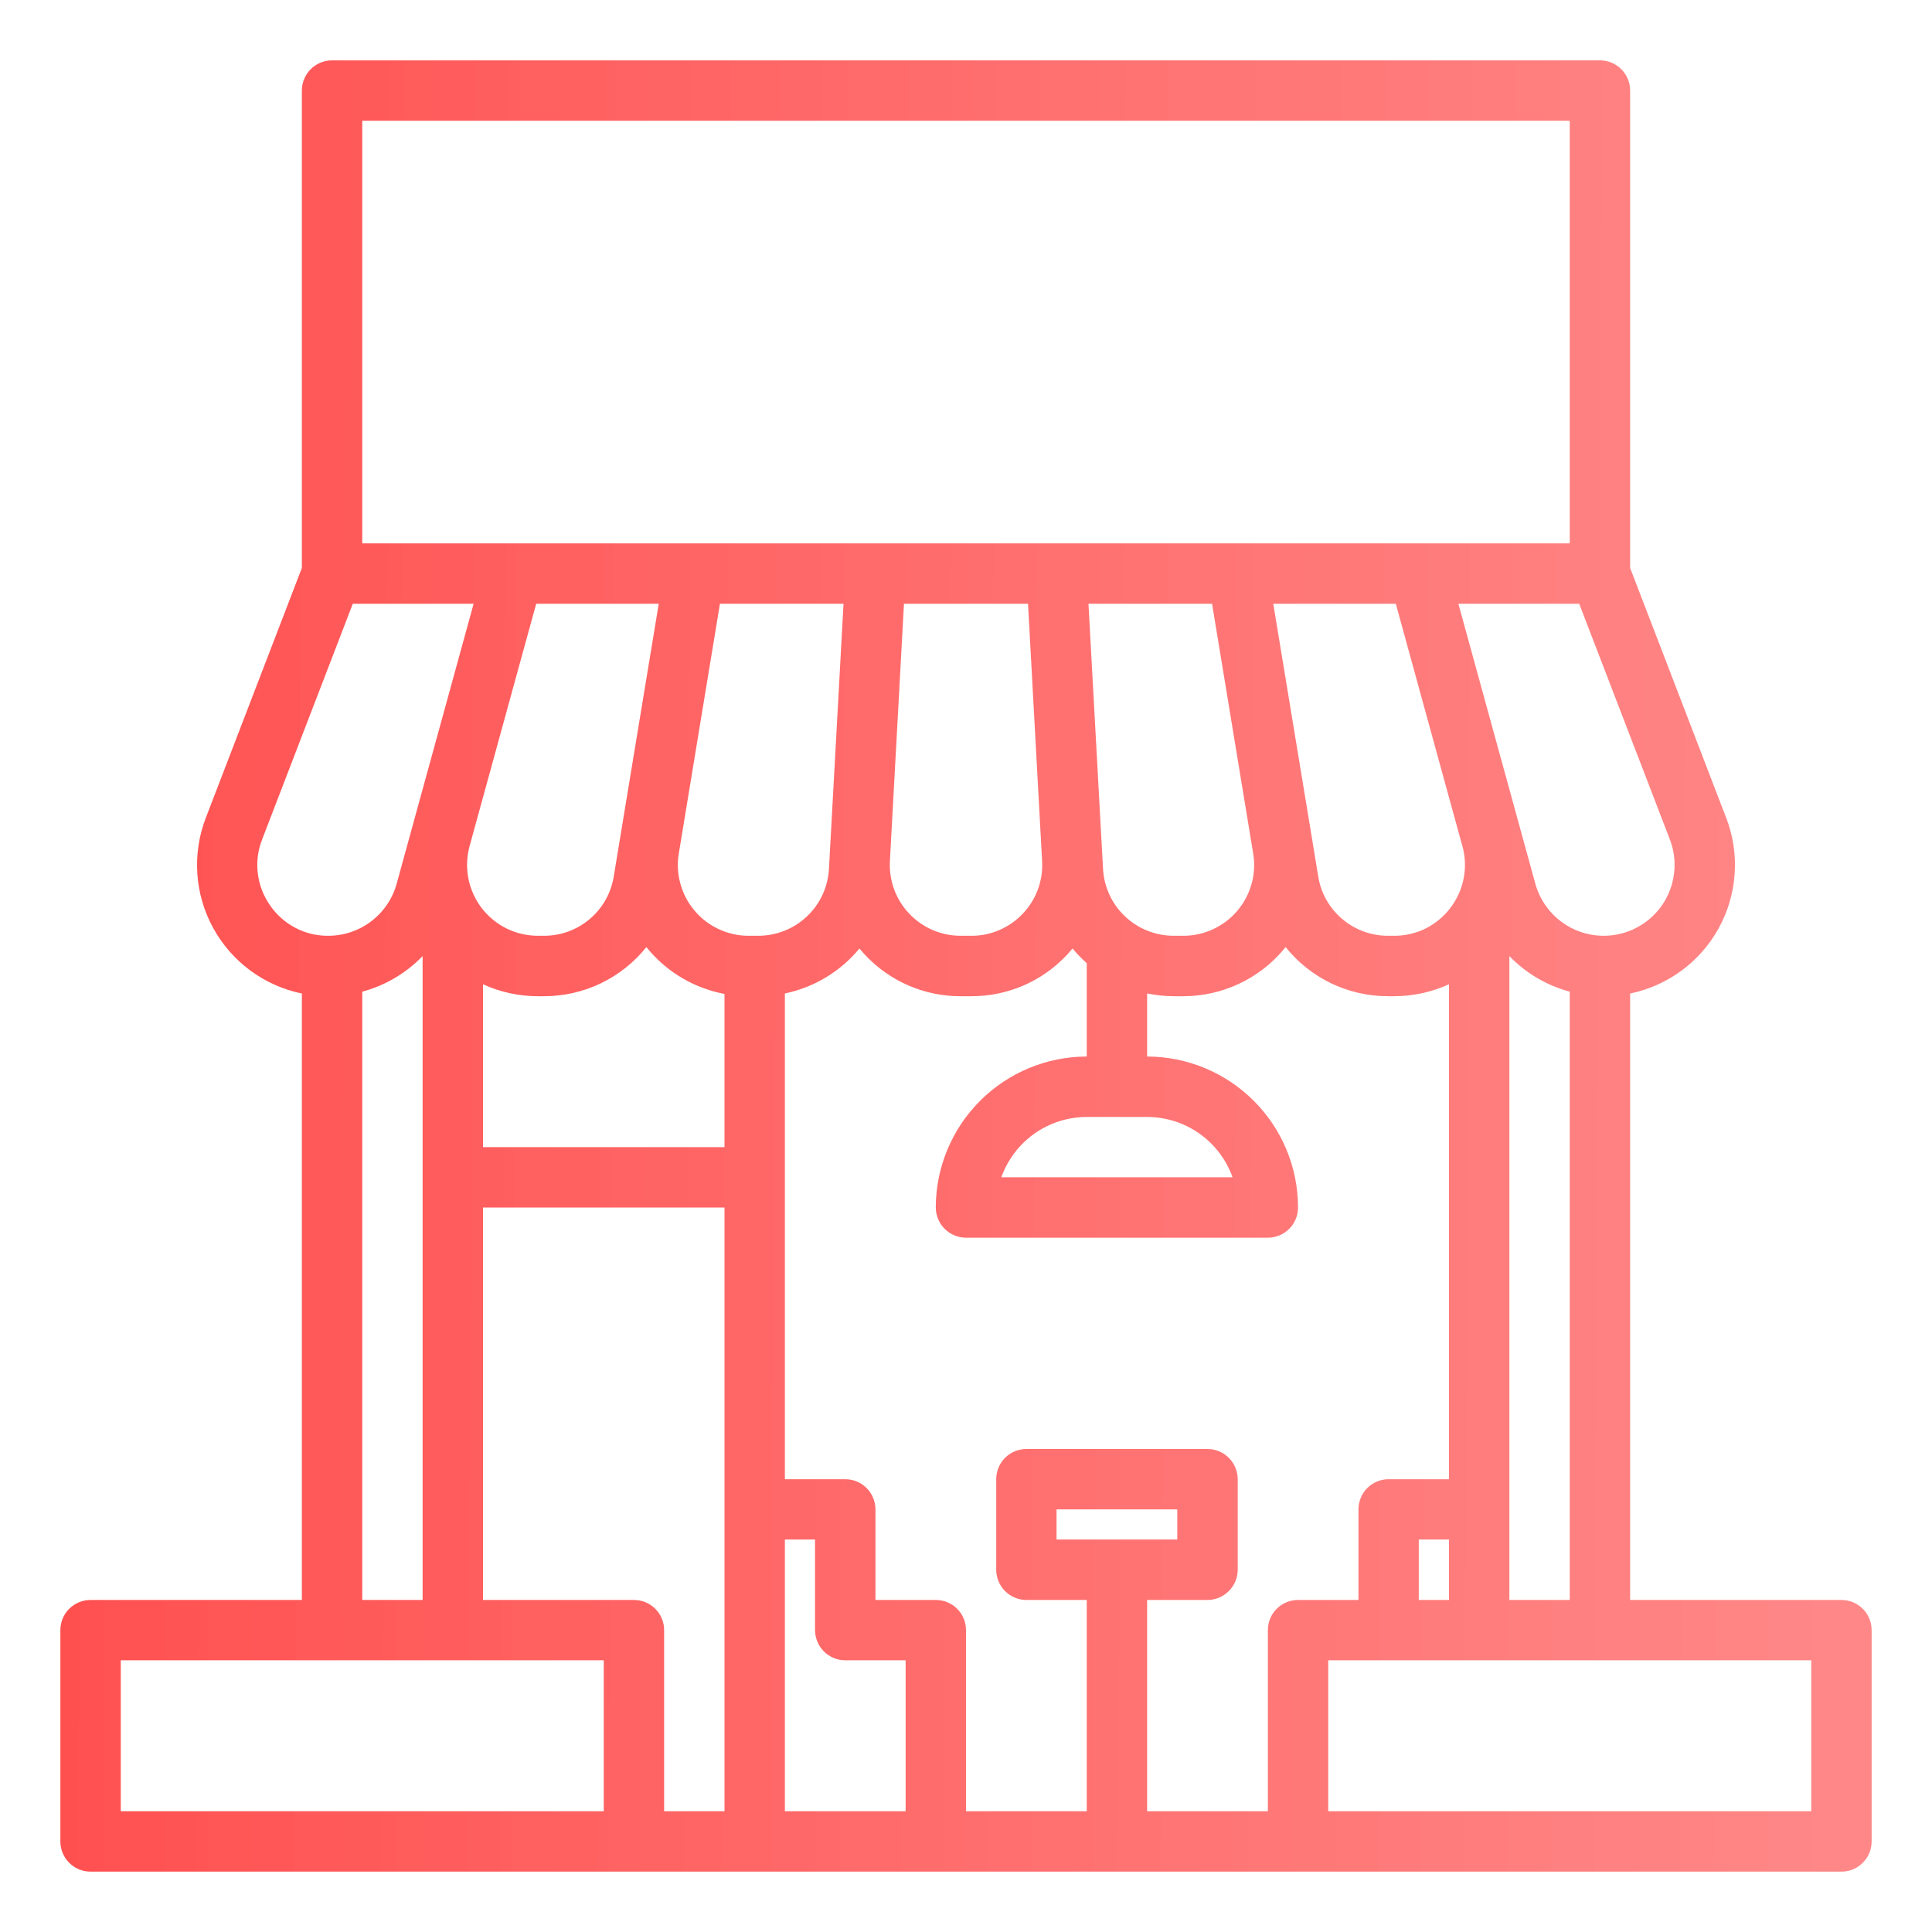 <svg width="28" height="28" viewBox="0 0 28 28" fill="none" xmlns="http://www.w3.org/2000/svg">
<path d="M26.688 23.188H23.625V14.399C23.896 14.343 24.151 14.229 24.373 14.065C24.595 13.901 24.779 13.69 24.911 13.448C25.044 13.206 25.122 12.937 25.14 12.662C25.159 12.386 25.117 12.11 25.017 11.852L23.625 8.231V1.312C23.625 1.255 23.614 1.198 23.592 1.145C23.57 1.092 23.538 1.044 23.497 1.003C23.456 0.962 23.408 0.93 23.355 0.908C23.302 0.886 23.245 0.875 23.188 0.875H4.812C4.755 0.875 4.698 0.886 4.645 0.908C4.592 0.93 4.544 0.962 4.503 1.003C4.462 1.044 4.43 1.092 4.408 1.145C4.386 1.198 4.375 1.255 4.375 1.312V8.231L2.983 11.852C2.883 12.11 2.842 12.386 2.86 12.662C2.878 12.937 2.956 13.206 3.089 13.448C3.221 13.69 3.405 13.901 3.627 14.065C3.849 14.229 4.104 14.343 4.375 14.399V23.188H1.312C1.255 23.188 1.198 23.199 1.145 23.221C1.092 23.243 1.044 23.275 1.003 23.316C0.962 23.356 0.93 23.404 0.908 23.458C0.886 23.511 0.875 23.567 0.875 23.625V26.688C0.875 26.745 0.886 26.802 0.908 26.855C0.93 26.908 0.962 26.956 1.003 26.997C1.044 27.038 1.092 27.07 1.145 27.092C1.198 27.114 1.255 27.125 1.312 27.125H26.688C26.745 27.125 26.802 27.114 26.855 27.092C26.908 27.07 26.956 27.038 26.997 26.997C27.038 26.956 27.07 26.908 27.092 26.855C27.114 26.802 27.125 26.745 27.125 26.688V23.625C27.125 23.567 27.114 23.511 27.092 23.458C27.07 23.404 27.038 23.356 26.997 23.316C26.956 23.275 26.908 23.243 26.855 23.221C26.802 23.199 26.745 23.188 26.688 23.188ZM21.875 23.188V13.856C22.114 14.104 22.417 14.283 22.75 14.372V23.188H21.875ZM18.375 23.625V26.25H16.625V23.188H17.5C17.616 23.188 17.727 23.141 17.809 23.059C17.891 22.977 17.938 22.866 17.938 22.75V21.438C17.938 21.322 17.891 21.21 17.809 21.128C17.727 21.046 17.616 21 17.5 21H14.875C14.759 21 14.648 21.046 14.566 21.128C14.484 21.21 14.438 21.322 14.438 21.438V22.75C14.438 22.866 14.484 22.977 14.566 23.059C14.648 23.141 14.759 23.188 14.875 23.188H15.75V26.25H14V23.625C14 23.567 13.989 23.511 13.967 23.458C13.945 23.404 13.912 23.356 13.872 23.316C13.831 23.275 13.783 23.243 13.73 23.221C13.677 23.199 13.62 23.188 13.562 23.188H12.688V21.875C12.688 21.817 12.676 21.761 12.654 21.708C12.632 21.654 12.6 21.606 12.559 21.566C12.519 21.525 12.47 21.493 12.417 21.471C12.364 21.449 12.307 21.438 12.25 21.438H11.375V14.398C11.799 14.31 12.181 14.08 12.456 13.746C12.483 13.779 12.511 13.811 12.541 13.843C12.719 14.032 12.933 14.182 13.17 14.284C13.408 14.386 13.664 14.439 13.923 14.438H14.077C14.336 14.439 14.592 14.386 14.83 14.284C15.067 14.182 15.281 14.032 15.459 13.843C15.489 13.811 15.517 13.779 15.544 13.746C15.607 13.822 15.676 13.893 15.75 13.959V15.312C15.17 15.313 14.614 15.544 14.204 15.954C13.794 16.364 13.563 16.92 13.562 17.5C13.562 17.558 13.574 17.614 13.596 17.667C13.618 17.721 13.65 17.769 13.691 17.809C13.731 17.85 13.78 17.882 13.833 17.904C13.886 17.926 13.943 17.938 14 17.938H18.375C18.433 17.938 18.489 17.926 18.542 17.904C18.596 17.882 18.644 17.85 18.684 17.809C18.725 17.769 18.757 17.721 18.779 17.667C18.801 17.614 18.812 17.558 18.812 17.5C18.812 16.92 18.581 16.364 18.171 15.954C17.761 15.544 17.205 15.313 16.625 15.312V14.398C16.752 14.424 16.882 14.438 17.012 14.438H17.148C17.424 14.438 17.697 14.378 17.948 14.262C18.198 14.146 18.421 13.977 18.599 13.766C18.611 13.753 18.622 13.739 18.632 13.726C18.81 13.948 19.036 14.128 19.294 14.252C19.551 14.375 19.833 14.438 20.118 14.438H20.203C20.478 14.438 20.75 14.379 21 14.265V21.438H20.125C20.067 21.438 20.011 21.449 19.958 21.471C19.904 21.493 19.856 21.525 19.816 21.566C19.775 21.606 19.743 21.654 19.721 21.708C19.699 21.761 19.688 21.817 19.688 21.875V23.188H18.812C18.755 23.188 18.698 23.199 18.645 23.221C18.592 23.243 18.544 23.275 18.503 23.316C18.462 23.356 18.43 23.404 18.408 23.458C18.386 23.511 18.375 23.567 18.375 23.625ZM15.312 22.312V21.875H17.062V22.312H15.312ZM6.805 12.265L7.771 8.75H9.547L8.895 12.702C8.856 12.943 8.733 13.162 8.547 13.319C8.361 13.477 8.125 13.563 7.882 13.562H7.797C7.639 13.562 7.483 13.526 7.341 13.456C7.2 13.386 7.076 13.284 6.98 13.159C6.884 13.033 6.819 12.887 6.788 12.732C6.758 12.577 6.764 12.417 6.805 12.265ZM7 14.265C7.25 14.379 7.522 14.438 7.797 14.438H7.882C8.167 14.438 8.449 14.375 8.706 14.252C8.964 14.128 9.19 13.948 9.368 13.726C9.378 13.739 9.389 13.753 9.401 13.766C9.683 14.099 10.071 14.324 10.5 14.405V16.625H7V14.265ZM10.852 13.562C10.703 13.563 10.555 13.53 10.42 13.467C10.284 13.405 10.164 13.314 10.068 13.2C9.971 13.086 9.901 12.953 9.861 12.809C9.821 12.665 9.813 12.515 9.838 12.368L10.434 8.75H12.225L12.014 12.591C12 12.854 11.886 13.101 11.695 13.281C11.504 13.462 11.251 13.562 10.988 13.562H10.852ZM14.823 13.242C14.727 13.343 14.612 13.424 14.483 13.479C14.355 13.535 14.217 13.563 14.077 13.562H13.923C13.784 13.562 13.646 13.534 13.517 13.479C13.389 13.424 13.274 13.343 13.178 13.242C13.082 13.141 13.007 13.021 12.959 12.891C12.911 12.76 12.89 12.621 12.897 12.481L13.101 8.75H14.899L15.103 12.479V12.481C15.111 12.62 15.09 12.76 15.042 12.89C14.994 13.021 14.919 13.141 14.823 13.242ZM15.986 12.591L15.775 8.75H17.566L18.162 12.368C18.187 12.515 18.179 12.665 18.139 12.809C18.099 12.953 18.029 13.086 17.932 13.2C17.836 13.314 17.715 13.405 17.58 13.467C17.445 13.53 17.297 13.563 17.148 13.562H17.012C16.749 13.562 16.496 13.462 16.305 13.281C16.114 13.101 16 12.854 15.986 12.591V12.591ZM16.625 16.188C16.896 16.188 17.161 16.272 17.383 16.429C17.604 16.585 17.772 16.807 17.863 17.062H14.512C14.603 16.807 14.771 16.585 14.992 16.429C15.214 16.272 15.479 16.188 15.75 16.188H16.625ZM21.02 13.158C20.925 13.284 20.801 13.386 20.66 13.457C20.518 13.527 20.361 13.563 20.203 13.562H20.118C19.875 13.563 19.639 13.477 19.453 13.319C19.267 13.162 19.143 12.943 19.105 12.702L18.453 8.75H20.229L21.194 12.263C21.194 12.263 21.195 12.264 21.195 12.265C21.237 12.417 21.243 12.577 21.212 12.732C21.182 12.887 21.116 13.033 21.02 13.158ZM20.562 22.312H21V23.188H20.562V22.312ZM24.201 12.166C24.261 12.322 24.282 12.489 24.262 12.655C24.243 12.821 24.183 12.979 24.089 13.117C23.994 13.254 23.868 13.367 23.72 13.444C23.573 13.522 23.408 13.562 23.242 13.562C23.017 13.562 22.798 13.488 22.619 13.351C22.44 13.215 22.311 13.024 22.251 12.807L21.136 8.75H22.887L24.201 12.166ZM5.25 1.75H22.75V7.875H5.25V1.75ZM3.911 13.117C3.816 12.98 3.755 12.821 3.736 12.655C3.716 12.489 3.738 12.321 3.799 12.166L5.113 8.75H6.864L5.749 12.807C5.689 13.024 5.56 13.215 5.381 13.351C5.202 13.488 4.983 13.562 4.758 13.562C4.591 13.564 4.427 13.524 4.279 13.446C4.131 13.368 4.005 13.255 3.911 13.117ZM5.25 14.372C5.583 14.283 5.886 14.104 6.125 13.856V23.188H5.25V14.372ZM8.75 26.25H1.75V24.062H8.75V26.25ZM9.188 23.188H7V17.5H10.5V26.25H9.625V23.625C9.625 23.567 9.614 23.511 9.592 23.458C9.57 23.404 9.538 23.356 9.497 23.316C9.456 23.275 9.408 23.243 9.355 23.221C9.302 23.199 9.245 23.188 9.188 23.188ZM11.375 22.312H11.812V23.625C11.812 23.683 11.824 23.739 11.846 23.792C11.868 23.846 11.9 23.894 11.941 23.934C11.981 23.975 12.03 24.007 12.083 24.029C12.136 24.051 12.193 24.062 12.25 24.062H13.125V26.25H11.375V22.312ZM26.25 26.25H19.25V24.062H26.25V26.25Z" fill="url(#paint0_linear_0_413)"/>
<defs>
<linearGradient id="paint0_linear_0_413" x1="0.875" y1="13.125" x2="26.496" y2="13.239" gradientUnits="userSpaceOnUse">
<stop stop-color="#FF5050"/>
<stop offset="1" stop-color="#FF7070" stop-opacity="0.84"/>
</linearGradient>
</defs>
</svg>
